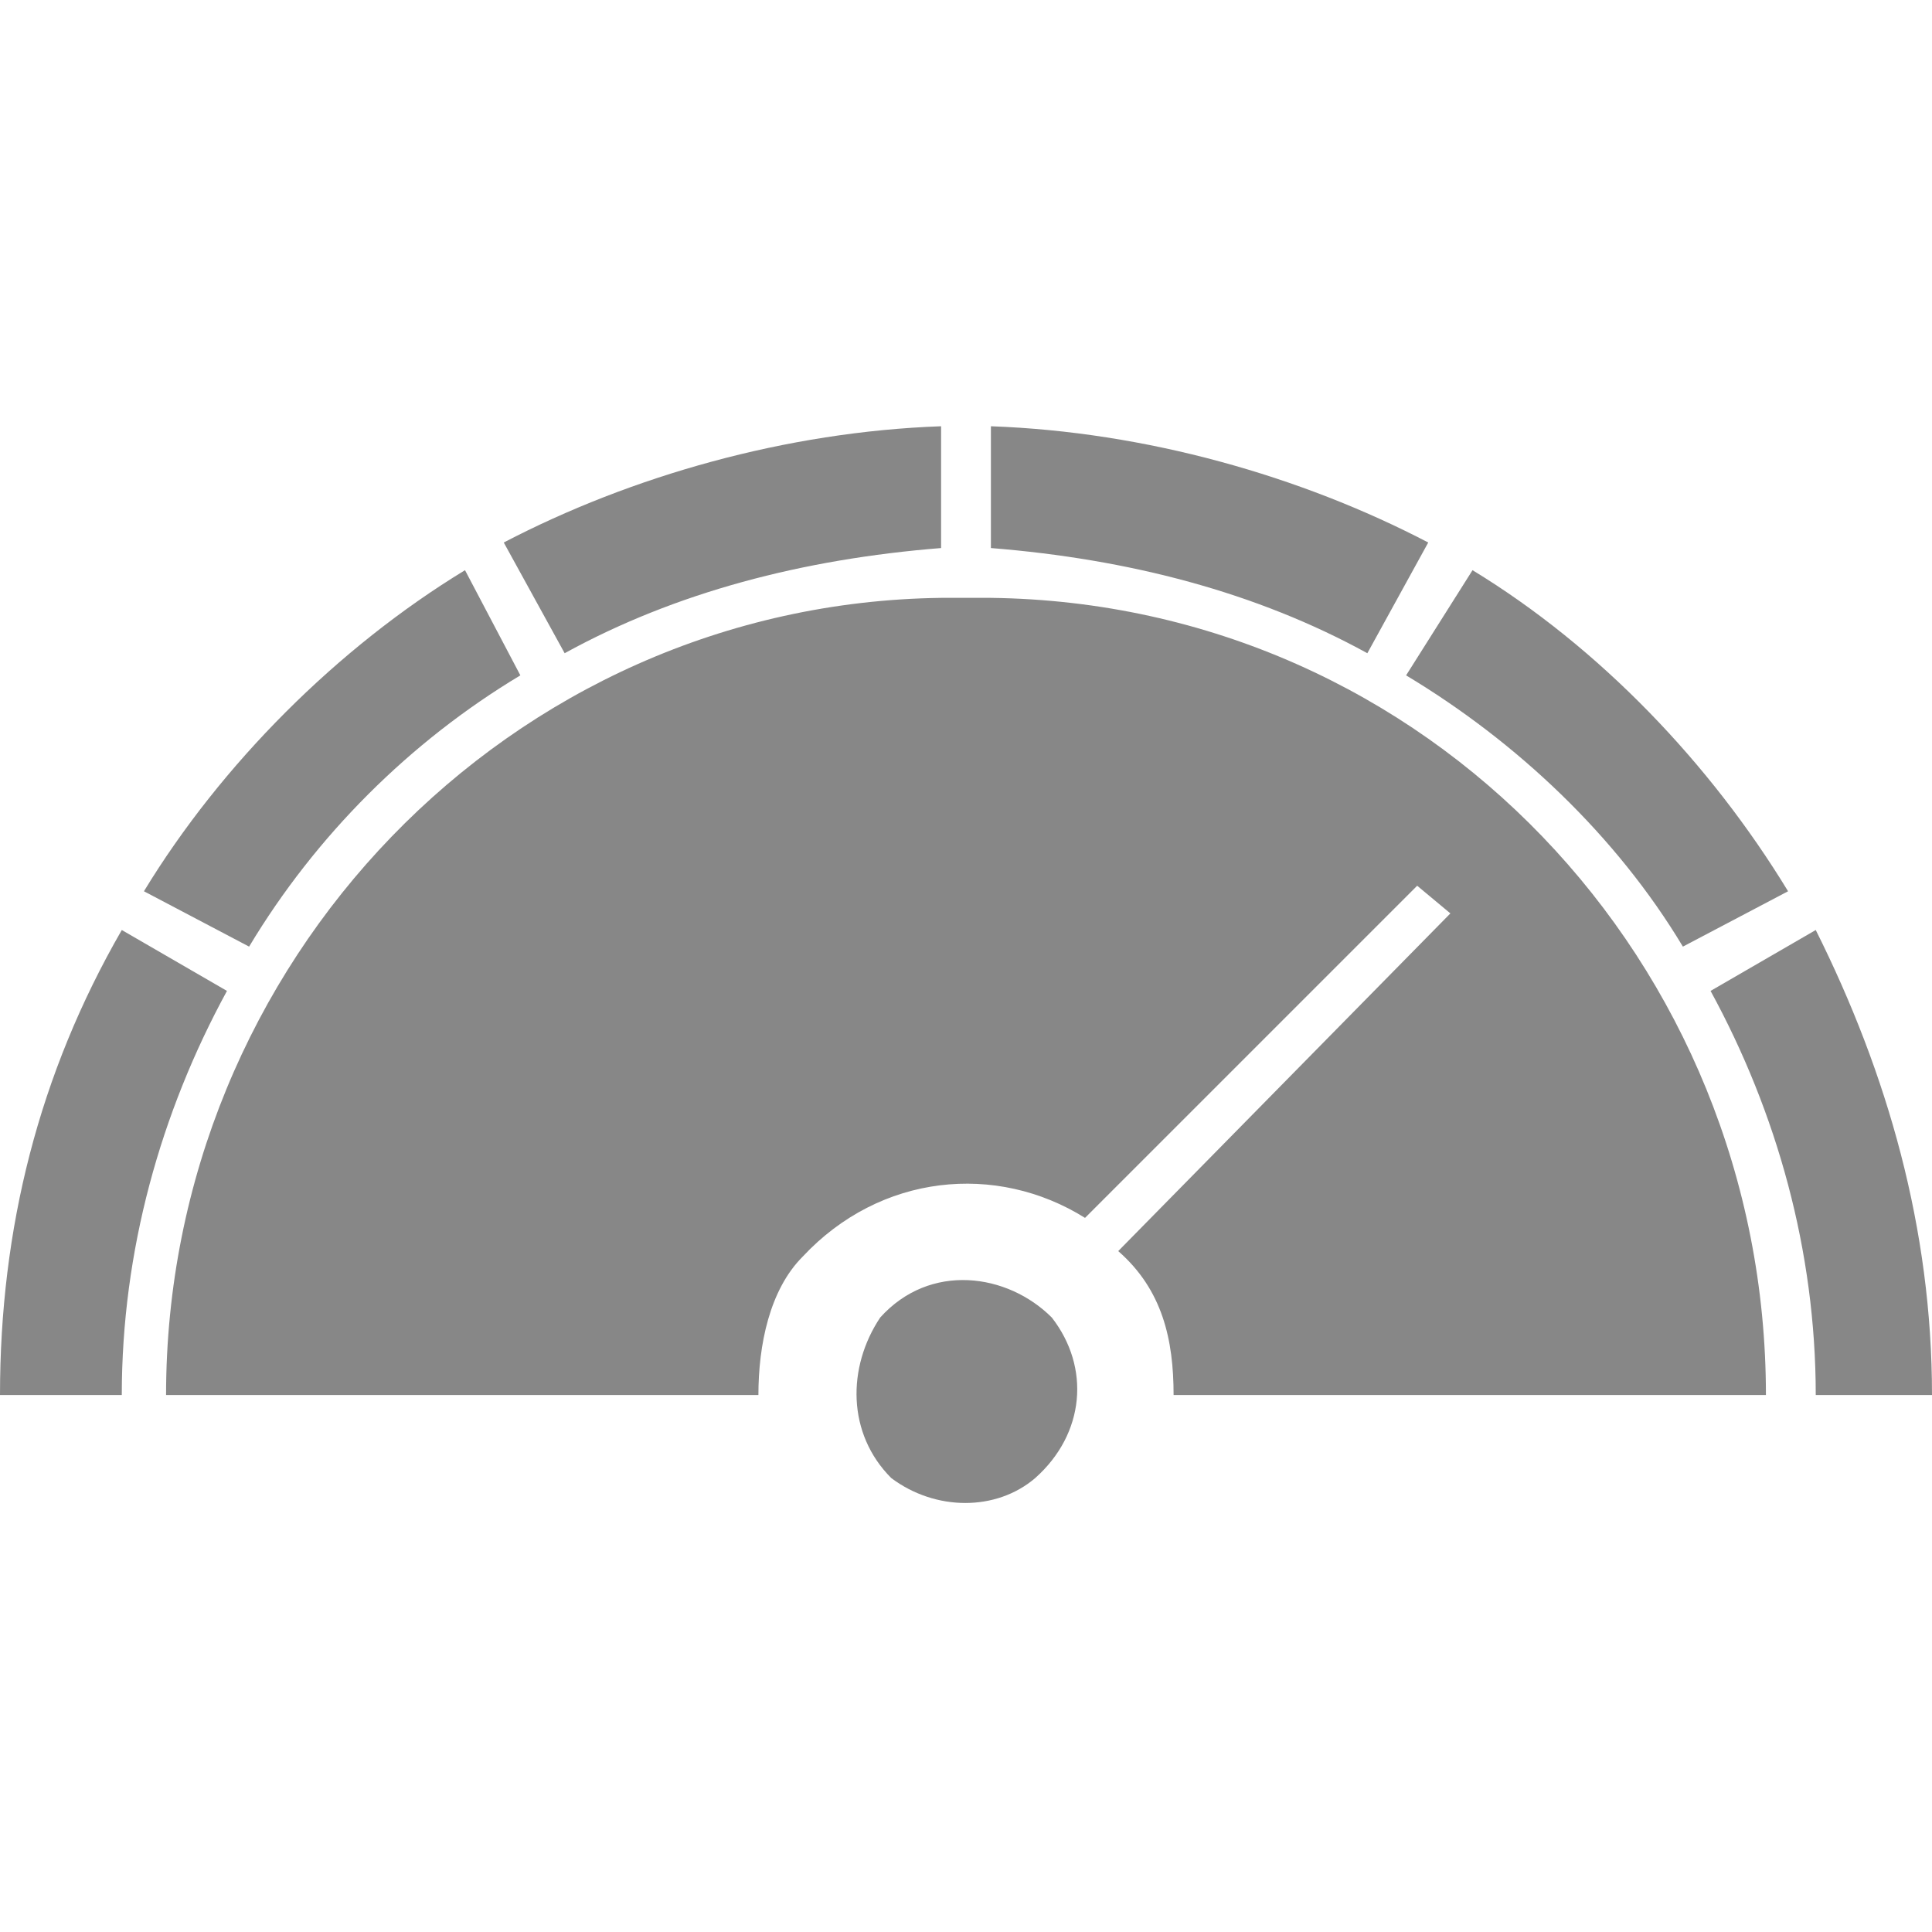 <?xml version="1.0" encoding="UTF-8"?>
<!DOCTYPE svg PUBLIC "-//W3C//DTD SVG 1.1//EN" "http://www.w3.org/Graphics/SVG/1.1/DTD/svg11.dtd">
<!-- Creator: CorelDRAW 2019 (64 Bit) -->
<svg xmlns="http://www.w3.org/2000/svg" xml:space="preserve" width="22px" height="22px" version="1.1" style="shape-rendering:geometricPrecision; text-rendering:geometricPrecision; image-rendering:optimizeQuality; fill-rule:evenodd; clip-rule:evenodd"
viewBox="0 0 349 195"
 xmlns:xlink="http://www.w3.org/1999/xlink"
 xmlns:xodm="http://www.corel.com/coreldraw/odm/2003">
 <defs>
  <style type="text/css">
   <![CDATA[
    .fil0 {fill:#878787;fill-rule:nonzero}
   ]]>
  </style>
 </defs>
 <g id="Camada_x0020_1">
  <path class="fil0" d="M349 175c0,-30 -8,-58 -21,-84l-19 11c12,22 19,47 19,73l21 0zm-26 -91c-14,-23 -34,-44 -57,-58l-12 19c20,12 38,29 50,49l19 -10 0 0zm-65 -63c-23,-12 -51,-20 -79,-21l0 22 0 0c25,2 48,8 68,19l11 -20zm-88 -21c-28,1 -56,9 -79,21l11 20c20,-11 43,-17 68,-19l0 0 0 -22zm-86 26c-23,14 -44,35 -58,58l19 10c12,-20 29,-37 49,-49l-10 -19 0 0zm-62 65c-15,26 -22,54 -22,84l22 0c0,-26 7,-51 19,-73l-19 -11zm8 84l107 0c0,-9 2,-19 8,-25 14,-15 35,-17 51,-7l60 -60 6 5 -60 61c8,7 10,16 10,26l107 0c0,-78 -61,-143 -140,-144l-9 0c-78,1 -140,66 -140,144zm160 -14c7,9 6,21 -3,29 -7,6 -18,6 -26,0 -8,-8 -8,-20 -2,-29 9,-10 23,-8 31,0z"/>
 </g>
</svg>

